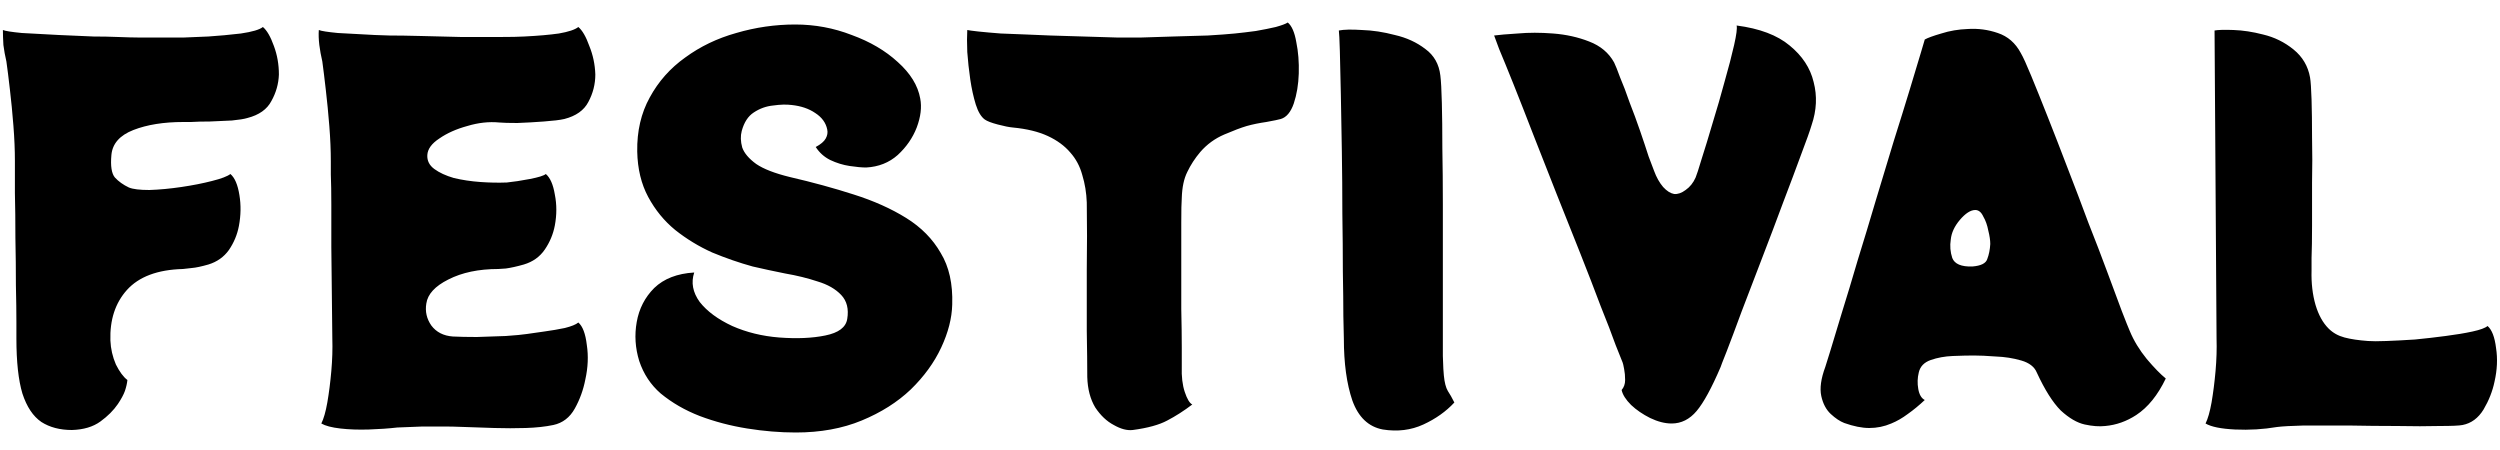 <svg width="100" height="18" viewBox="0 0 100 18" fill="none" xmlns="http://www.w3.org/2000/svg">
<path d="M10.516 1.08C10.676 1.213 10.823 1.467 10.956 1.84C11.09 2.2 11.156 2.58 11.156 2.98C11.143 3.353 11.043 3.707 10.856 4.04C10.683 4.373 10.363 4.6 9.896 4.72C9.763 4.76 9.556 4.793 9.276 4.82C8.996 4.833 8.703 4.847 8.396 4.86C8.103 4.86 7.85 4.867 7.636 4.88C7.436 4.88 7.336 4.88 7.336 4.88C6.55 4.88 5.883 4.987 5.336 5.2C4.79 5.413 4.496 5.747 4.456 6.2C4.416 6.64 4.463 6.94 4.596 7.1C4.743 7.26 4.93 7.393 5.156 7.5C5.316 7.567 5.59 7.6 5.976 7.6C6.376 7.587 6.803 7.547 7.256 7.48C7.71 7.413 8.116 7.333 8.476 7.24C8.85 7.147 9.096 7.053 9.216 6.96C9.39 7.107 9.51 7.387 9.576 7.8C9.643 8.2 9.636 8.613 9.556 9.04C9.49 9.387 9.356 9.707 9.156 10C8.956 10.28 8.683 10.473 8.336 10.58C8.056 10.66 7.836 10.707 7.676 10.72C7.53 10.733 7.41 10.747 7.316 10.76C6.303 10.787 5.556 11.067 5.076 11.6C4.61 12.12 4.39 12.793 4.416 13.62C4.43 13.953 4.503 14.273 4.636 14.58C4.783 14.873 4.936 15.08 5.096 15.2C5.083 15.333 5.05 15.48 4.996 15.64C4.943 15.787 4.85 15.96 4.716 16.16C4.543 16.413 4.31 16.647 4.016 16.86C3.723 17.073 3.343 17.187 2.876 17.2C2.396 17.2 1.99 17.093 1.656 16.88C1.323 16.653 1.07 16.273 0.896 15.74C0.736 15.207 0.656 14.473 0.656 13.54C0.656 13.513 0.656 13.3 0.656 12.9C0.656 12.5 0.65 12 0.636 11.4C0.636 10.8 0.63 10.173 0.616 9.52C0.616 8.867 0.61 8.267 0.596 7.72C0.596 7.16 0.596 6.733 0.596 6.44C0.596 6 0.576 5.527 0.536 5.02C0.496 4.513 0.45 4.033 0.396 3.58C0.343 3.113 0.296 2.74 0.256 2.46C0.203 2.233 0.163 2.013 0.136 1.8C0.123 1.573 0.116 1.373 0.116 1.2C0.21 1.24 0.463 1.28 0.876 1.32C1.303 1.347 1.796 1.373 2.356 1.4C2.41 1.4 2.563 1.407 2.816 1.42C3.083 1.433 3.39 1.447 3.736 1.46C4.083 1.46 4.416 1.467 4.736 1.48C5.07 1.493 5.323 1.5 5.496 1.5C5.71 1.5 5.983 1.5 6.316 1.5C6.663 1.5 7.016 1.5 7.376 1.5C7.736 1.487 8.056 1.473 8.336 1.46C8.75 1.433 9.183 1.393 9.636 1.34C10.09 1.273 10.383 1.187 10.516 1.08ZM21.073 13.36C21.26 13.333 21.493 13.3 21.773 13.26C22.067 13.22 22.34 13.173 22.593 13.12C22.86 13.053 23.04 12.98 23.133 12.9C23.306 13.047 23.42 13.347 23.473 13.8C23.54 14.24 23.52 14.7 23.413 15.18C23.333 15.593 23.193 15.98 22.993 16.34C22.793 16.7 22.506 16.92 22.133 17C21.813 17.067 21.447 17.107 21.033 17.12C20.62 17.133 20.2 17.133 19.773 17.12C19.346 17.107 18.953 17.093 18.593 17.08C18.247 17.067 17.98 17.06 17.793 17.06C17.607 17.06 17.313 17.06 16.913 17.06C16.526 17.073 16.186 17.087 15.893 17.1C15.546 17.14 15.166 17.167 14.753 17.18C14.34 17.193 13.96 17.18 13.613 17.14C13.267 17.1 13.013 17.033 12.853 16.94C12.947 16.753 13.027 16.473 13.093 16.1C13.16 15.713 13.213 15.293 13.253 14.84C13.293 14.387 13.306 13.953 13.293 13.54L13.253 9.88V8.18C13.253 7.7 13.246 7.3 13.233 6.98C13.233 6.66 13.233 6.487 13.233 6.46C13.233 6.02 13.213 5.547 13.173 5.04C13.133 4.533 13.086 4.053 13.033 3.6C12.98 3.133 12.933 2.753 12.893 2.46C12.84 2.233 12.8 2.013 12.773 1.8C12.746 1.573 12.74 1.373 12.753 1.2C12.847 1.24 13.1 1.28 13.513 1.32C13.94 1.347 14.433 1.373 14.993 1.4C15.033 1.4 15.226 1.407 15.573 1.42C15.92 1.42 16.346 1.427 16.853 1.44C17.373 1.453 17.907 1.467 18.453 1.48C19.013 1.48 19.52 1.48 19.973 1.48C20.427 1.48 20.76 1.473 20.973 1.46C21.52 1.433 21.98 1.393 22.353 1.34C22.74 1.273 23 1.187 23.133 1.08C23.293 1.213 23.44 1.467 23.573 1.84C23.72 2.2 23.8 2.58 23.813 2.98C23.813 3.367 23.72 3.733 23.533 4.08C23.36 4.413 23.04 4.64 22.573 4.76C22.4 4.8 22.127 4.833 21.753 4.86C21.393 4.887 21.04 4.907 20.693 4.92C20.36 4.92 20.12 4.913 19.973 4.9C19.56 4.86 19.133 4.907 18.693 5.04C18.253 5.16 17.88 5.327 17.573 5.54C17.267 5.74 17.107 5.96 17.093 6.2C17.08 6.427 17.173 6.613 17.373 6.76C17.573 6.907 17.833 7.027 18.153 7.12C18.486 7.2 18.84 7.253 19.213 7.28C19.587 7.307 19.94 7.313 20.273 7.3C20.54 7.273 20.846 7.227 21.193 7.16C21.54 7.093 21.753 7.027 21.833 6.96C22.006 7.107 22.127 7.38 22.193 7.78C22.273 8.18 22.273 8.593 22.193 9.02C22.127 9.367 21.993 9.687 21.793 9.98C21.593 10.273 21.313 10.473 20.953 10.58C20.673 10.66 20.433 10.713 20.233 10.74C20.033 10.753 19.933 10.76 19.933 10.76C19.146 10.76 18.48 10.9 17.933 11.18C17.4 11.447 17.107 11.767 17.053 12.14C17 12.46 17.067 12.753 17.253 13.02C17.453 13.287 17.74 13.433 18.113 13.46C18.366 13.473 18.686 13.48 19.073 13.48C19.473 13.467 19.86 13.453 20.233 13.44C20.62 13.413 20.9 13.387 21.073 13.36ZM31.809 0.98C32.596 0.98 33.349 1.12 34.069 1.4C34.803 1.667 35.416 2.027 35.909 2.48C36.416 2.933 36.716 3.42 36.809 3.94C36.876 4.287 36.829 4.673 36.669 5.1C36.509 5.513 36.256 5.88 35.909 6.2C35.563 6.507 35.143 6.673 34.649 6.7C34.476 6.7 34.256 6.68 33.989 6.64C33.723 6.6 33.463 6.52 33.209 6.4C32.969 6.28 32.776 6.107 32.629 5.88C32.829 5.773 32.963 5.66 33.029 5.54C33.096 5.42 33.116 5.3 33.089 5.18C33.036 4.913 32.876 4.693 32.609 4.52C32.356 4.347 32.043 4.24 31.669 4.2C31.456 4.173 31.209 4.18 30.929 4.22C30.649 4.247 30.389 4.34 30.149 4.5C29.923 4.647 29.763 4.893 29.669 5.24C29.616 5.44 29.623 5.66 29.689 5.9C29.769 6.127 29.956 6.347 30.249 6.56C30.543 6.76 30.989 6.933 31.589 7.08C32.509 7.293 33.363 7.527 34.149 7.78C34.949 8.033 35.649 8.347 36.249 8.72C36.849 9.093 37.309 9.56 37.629 10.12C37.963 10.667 38.116 11.353 38.089 12.18C38.076 12.727 37.929 13.3 37.649 13.9C37.369 14.5 36.963 15.06 36.429 15.58C35.896 16.087 35.243 16.5 34.469 16.82C33.696 17.14 32.816 17.3 31.829 17.3C31.203 17.3 30.556 17.247 29.889 17.14C29.223 17.033 28.589 16.867 27.989 16.64C27.403 16.413 26.883 16.113 26.429 15.74C26.029 15.393 25.743 14.96 25.569 14.44C25.409 13.92 25.376 13.4 25.469 12.88C25.563 12.347 25.796 11.893 26.169 11.52C26.556 11.147 27.089 10.94 27.769 10.9C27.636 11.3 27.709 11.693 27.989 12.08C28.283 12.453 28.716 12.773 29.289 13.04C29.863 13.293 30.489 13.447 31.169 13.5C31.876 13.553 32.489 13.527 33.009 13.42C33.543 13.313 33.836 13.093 33.889 12.76C33.956 12.36 33.876 12.04 33.649 11.8C33.423 11.56 33.109 11.38 32.709 11.26C32.309 11.127 31.876 11.02 31.409 10.94C30.943 10.847 30.509 10.753 30.109 10.66C29.576 10.513 29.036 10.327 28.489 10.1C27.956 9.86 27.463 9.56 27.009 9.2C26.569 8.84 26.209 8.4 25.929 7.88C25.649 7.36 25.503 6.753 25.489 6.06C25.476 5.247 25.643 4.527 25.989 3.9C26.336 3.26 26.809 2.727 27.409 2.3C28.009 1.86 28.689 1.533 29.449 1.32C30.223 1.093 31.009 0.98 31.809 0.98ZM51.511 0.9C51.671 1.033 51.784 1.293 51.851 1.68C51.931 2.067 51.964 2.487 51.951 2.94C51.937 3.38 51.871 3.78 51.751 4.14C51.631 4.487 51.457 4.693 51.231 4.76C51.137 4.787 50.944 4.827 50.651 4.88C50.371 4.92 50.111 4.973 49.871 5.04C49.644 5.107 49.344 5.22 48.971 5.38C48.597 5.54 48.277 5.773 48.011 6.08C47.797 6.333 47.624 6.6 47.491 6.88C47.357 7.147 47.284 7.493 47.271 7.92C47.257 8.093 47.251 8.42 47.251 8.9C47.251 9.367 47.251 9.913 47.251 10.54C47.251 11.153 47.251 11.76 47.251 12.36C47.264 12.96 47.271 13.473 47.271 13.9C47.271 14.327 47.271 14.58 47.271 14.66C47.257 15.06 47.297 15.4 47.391 15.68C47.484 15.96 47.584 16.127 47.691 16.18C47.357 16.433 47.024 16.647 46.691 16.82C46.371 16.993 45.911 17.12 45.311 17.2C45.084 17.227 44.831 17.16 44.551 17C44.271 16.853 44.024 16.62 43.811 16.3C43.611 15.967 43.504 15.56 43.491 15.08C43.491 14.6 43.484 13.987 43.471 13.24C43.471 12.48 43.471 11.66 43.471 10.78C43.484 9.887 43.484 8.993 43.471 8.1C43.457 7.713 43.397 7.347 43.291 7C43.197 6.653 43.037 6.353 42.811 6.1C42.584 5.833 42.284 5.613 41.911 5.44C41.537 5.267 41.071 5.153 40.511 5.1C40.364 5.087 40.164 5.047 39.911 4.98C39.657 4.913 39.484 4.847 39.391 4.78C39.244 4.673 39.124 4.473 39.031 4.18C38.937 3.873 38.864 3.54 38.811 3.18C38.757 2.807 38.717 2.44 38.691 2.08C38.677 1.72 38.677 1.427 38.691 1.2C38.744 1.213 38.891 1.233 39.131 1.26C39.384 1.287 39.684 1.313 40.031 1.34C40.377 1.353 40.717 1.367 41.051 1.38C41.291 1.393 41.611 1.407 42.011 1.42C42.424 1.433 42.864 1.447 43.331 1.46C43.797 1.473 44.237 1.487 44.651 1.5C45.064 1.5 45.404 1.5 45.671 1.5C46.031 1.487 46.451 1.473 46.931 1.46C47.411 1.447 47.871 1.433 48.311 1.42C48.764 1.393 49.124 1.367 49.391 1.34C49.657 1.313 49.937 1.28 50.231 1.24C50.537 1.187 50.804 1.133 51.031 1.08C51.271 1.013 51.431 0.953 51.511 0.9ZM55.314 17.18C54.741 17.073 54.334 16.687 54.094 16.02C53.867 15.353 53.754 14.527 53.754 13.54C53.754 13.42 53.747 13.12 53.734 12.64C53.734 12.16 53.727 11.567 53.714 10.86C53.714 10.14 53.707 9.367 53.694 8.54C53.694 7.713 53.687 6.887 53.674 6.06C53.661 5.233 53.647 4.473 53.634 3.78C53.621 3.073 53.607 2.493 53.594 2.04C53.581 1.587 53.567 1.313 53.554 1.22C53.754 1.18 54.061 1.173 54.474 1.2C54.901 1.213 55.341 1.28 55.794 1.4C56.261 1.507 56.667 1.693 57.014 1.96C57.361 2.213 57.561 2.567 57.614 3.02C57.641 3.233 57.661 3.6 57.674 4.12C57.687 4.627 57.694 5.233 57.694 5.94C57.707 6.633 57.714 7.373 57.714 8.16C57.714 8.947 57.714 9.727 57.714 10.5C57.714 11.26 57.714 11.967 57.714 12.62C57.714 13.26 57.714 13.8 57.714 14.24C57.727 14.667 57.741 14.927 57.754 15.02C57.781 15.3 57.834 15.507 57.914 15.64C57.994 15.76 58.081 15.913 58.174 16.1C57.841 16.46 57.427 16.753 56.934 16.98C56.441 17.207 55.901 17.273 55.314 17.18ZM69.465 1.02C70.385 1.14 71.091 1.407 71.585 1.82C72.091 2.233 72.412 2.72 72.545 3.28C72.692 3.84 72.665 4.413 72.465 5C72.398 5.227 72.258 5.62 72.045 6.18C71.845 6.727 71.605 7.367 71.325 8.1C71.058 8.82 70.778 9.56 70.485 10.32C70.192 11.08 69.918 11.793 69.665 12.46C69.425 13.113 69.225 13.647 69.065 14.06C68.905 14.46 68.825 14.667 68.825 14.68C68.465 15.52 68.145 16.107 67.865 16.44C67.585 16.773 67.251 16.94 66.865 16.94C66.598 16.94 66.311 16.867 66.005 16.72C65.712 16.573 65.458 16.4 65.245 16.2C65.031 15.987 64.905 15.787 64.865 15.6C64.958 15.493 65.005 15.36 65.005 15.2C65.005 15.04 64.992 14.893 64.965 14.76C64.938 14.613 64.918 14.527 64.905 14.5C64.878 14.433 64.785 14.2 64.625 13.8C64.478 13.387 64.278 12.867 64.025 12.24C63.785 11.6 63.511 10.893 63.205 10.12C62.898 9.347 62.585 8.56 62.265 7.76C61.945 6.947 61.638 6.167 61.345 5.42C61.051 4.66 60.785 3.98 60.545 3.38C60.305 2.78 60.111 2.307 59.965 1.96C59.831 1.6 59.765 1.42 59.765 1.42C59.965 1.393 60.278 1.367 60.705 1.34C61.145 1.3 61.618 1.3 62.125 1.34C62.645 1.38 63.125 1.487 63.565 1.66C64.018 1.833 64.352 2.113 64.565 2.5C64.618 2.607 64.698 2.807 64.805 3.1C64.925 3.38 65.052 3.713 65.185 4.1C65.332 4.473 65.472 4.853 65.605 5.24C65.738 5.627 65.852 5.967 65.945 6.26C66.052 6.54 66.125 6.733 66.165 6.84C66.258 7.093 66.378 7.307 66.525 7.48C66.671 7.64 66.818 7.733 66.965 7.76C67.112 7.773 67.265 7.72 67.425 7.6C67.598 7.48 67.731 7.313 67.825 7.1C67.865 7.007 67.945 6.76 68.065 6.36C68.198 5.947 68.345 5.467 68.505 4.92C68.678 4.36 68.838 3.807 68.985 3.26C69.145 2.7 69.272 2.213 69.365 1.8C69.458 1.387 69.492 1.127 69.465 1.02ZM85.191 13.24C85.351 13.627 85.578 14 85.871 14.36C86.165 14.707 86.418 14.967 86.631 15.14C86.311 15.807 85.918 16.293 85.451 16.6C85.065 16.853 84.651 17 84.211 17.04C83.971 17.067 83.698 17.047 83.391 16.98C83.085 16.913 82.765 16.727 82.431 16.42C82.111 16.1 81.791 15.593 81.471 14.9C81.378 14.673 81.171 14.513 80.851 14.42C80.531 14.327 80.191 14.273 79.831 14.26C79.471 14.233 79.178 14.22 78.951 14.22C78.725 14.22 78.445 14.227 78.111 14.24C77.791 14.253 77.498 14.307 77.231 14.4C76.965 14.493 76.805 14.66 76.751 14.9C76.698 15.113 76.691 15.333 76.731 15.56C76.771 15.787 76.858 15.933 76.991 16C76.765 16.213 76.538 16.4 76.311 16.56C76.098 16.72 75.878 16.847 75.651 16.94C75.371 17.06 75.078 17.12 74.771 17.12C74.478 17.12 74.145 17.053 73.771 16.92C73.598 16.853 73.418 16.733 73.231 16.56C73.045 16.387 72.918 16.147 72.851 15.84C72.785 15.533 72.838 15.147 73.011 14.68C73.025 14.64 73.091 14.427 73.211 14.04C73.331 13.653 73.485 13.147 73.671 12.52C73.871 11.88 74.085 11.173 74.311 10.4C74.551 9.627 74.791 8.833 75.031 8.02C75.285 7.193 75.525 6.4 75.751 5.64C75.991 4.88 76.205 4.193 76.391 3.58C76.578 2.967 76.725 2.48 76.831 2.12C76.938 1.76 76.991 1.58 76.991 1.58C77.111 1.513 77.331 1.433 77.651 1.34C77.985 1.233 78.338 1.173 78.711 1.16C79.125 1.133 79.525 1.187 79.911 1.32C80.311 1.453 80.618 1.72 80.831 2.12C80.925 2.28 81.065 2.587 81.251 3.04C81.438 3.493 81.658 4.04 81.911 4.68C82.165 5.32 82.431 6.007 82.711 6.74C82.991 7.46 83.265 8.18 83.531 8.9C83.811 9.607 84.065 10.267 84.291 10.88C84.518 11.493 84.711 12.013 84.871 12.44C85.031 12.853 85.138 13.12 85.191 13.24ZM78.891 10.66C79.238 10.633 79.438 10.533 79.491 10.36C79.558 10.187 79.598 9.987 79.611 9.76C79.611 9.613 79.585 9.433 79.531 9.22C79.491 9.007 79.425 8.82 79.331 8.66C79.251 8.487 79.145 8.4 79.011 8.4C78.825 8.4 78.618 8.533 78.391 8.8C78.178 9.053 78.058 9.313 78.031 9.58C77.991 9.833 78.011 10.08 78.091 10.32C78.185 10.56 78.451 10.673 78.891 10.66ZM99.502 13.04C99.675 13.187 99.788 13.48 99.842 13.92C99.909 14.347 99.888 14.793 99.782 15.26C99.702 15.647 99.555 16.02 99.342 16.38C99.129 16.727 98.849 16.933 98.502 17C98.368 17.027 98.062 17.04 97.582 17.04C97.102 17.053 96.535 17.053 95.882 17.04C95.242 17.04 94.588 17.033 93.922 17.02C93.269 17.02 92.682 17.02 92.162 17.02C91.655 17.033 91.295 17.053 91.082 17.08C90.535 17.173 89.975 17.207 89.402 17.18C88.842 17.153 88.448 17.073 88.222 16.94C88.315 16.753 88.395 16.473 88.462 16.1C88.528 15.713 88.582 15.293 88.622 14.84C88.662 14.387 88.675 13.953 88.662 13.54L88.582 1.22C88.728 1.193 88.982 1.187 89.342 1.2C89.715 1.213 90.109 1.273 90.522 1.38C90.975 1.487 91.382 1.687 91.742 1.98C92.102 2.273 92.322 2.647 92.402 3.1C92.428 3.247 92.448 3.54 92.462 3.98C92.475 4.407 92.482 4.913 92.482 5.5C92.495 6.087 92.495 6.687 92.482 7.3C92.482 7.913 92.482 8.487 92.482 9.02C92.482 9.553 92.475 9.987 92.462 10.32C92.462 10.653 92.462 10.82 92.462 10.82C92.448 11.327 92.502 11.787 92.622 12.2C92.742 12.6 92.915 12.913 93.142 13.14C93.315 13.313 93.528 13.433 93.782 13.5C94.035 13.567 94.349 13.613 94.722 13.64C94.882 13.653 95.129 13.653 95.462 13.64C95.808 13.627 96.189 13.607 96.602 13.58C97.015 13.54 97.422 13.493 97.822 13.44C98.235 13.387 98.595 13.327 98.902 13.26C99.209 13.193 99.409 13.12 99.502 13.04Z" fill="black"/>
</svg>

